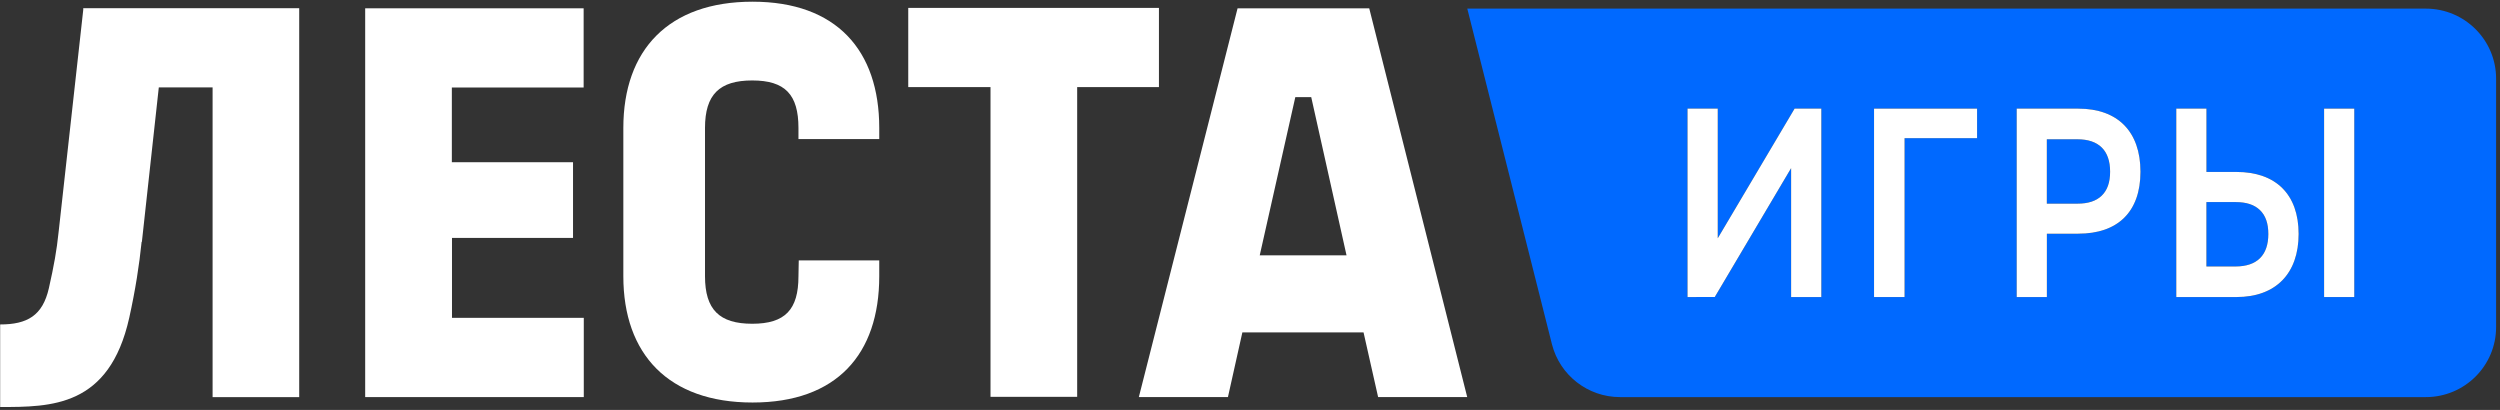 <svg width="616" height="101" viewBox="0 0 616 101" fill="none" xmlns="http://www.w3.org/2000/svg">
<rect x="0" y="0" width="616" height="101" fill="#333333" stroke="none"/>
<path d="M304.938 2.047L280.609 97.843H302.564L306.118 81.907H335.978L339.569 97.843H361.523L337.377 2.047H304.925H304.938ZM310.397 62.921L319.167 23.928H323.085L331.786 62.921H310.397Z" fill="white"/>
<path d="M20.523 2.33L14.487 56.766C14.487 56.946 14.415 57.199 14.415 57.379C13.98 61.606 13.306 65.437 12.041 71.021C10.498 77.794 6.691 79.944 0.039 79.944V100.287C12.619 100.287 26.922 100.287 31.839 78.334C33.381 71.381 34.321 65.197 34.887 59.672V59.6H34.959L39.129 21.532H52.383V97.849H73.724V2.018H20.512V2.342L20.523 2.33Z" fill="white"/>
<path d="M111.369 58.622H141.193V39.972H111.333V21.562H143.808V2.047H89.981V97.843H143.844V78.316H111.369V58.622Z" fill="white"/>
<path d="M185.426 0.418C164.76 0.418 153.59 12.271 153.59 31.533V68.064C153.59 87.291 164.724 99.18 185.426 99.18C206.127 99.18 216.647 87.327 216.647 68.064V64.161H196.813L196.741 68.064C196.741 76.303 193.439 79.773 185.353 79.773C177.268 79.773 173.713 76.303 173.713 68.064V31.533C173.713 23.295 177.268 19.824 185.353 19.824C193.439 19.824 196.741 23.295 196.741 31.533V34.259H216.647V31.533C216.647 12.379 206.079 0.418 185.426 0.418Z" fill="white"/>
<path d="M285.562 1.947H223.794V21.461H244.062V97.778H265.415V21.461H285.562V1.947Z" fill="white"/>
<path fill-rule="evenodd" clip-rule="evenodd" d="M597.712 2.112H361.535L382.393 84.794C384.332 92.467 391.248 97.847 399.192 97.847H597.724C607.292 97.847 615.039 90.126 615.039 80.591V19.381C615.039 9.846 607.292 2.124 597.724 2.124L597.712 2.112ZM448.775 73.193H441.33V41.429L422.52 73.181H422.194L415.805 73.193V26.766H423.254V58.71L442.185 26.766H448.775V73.193ZM487.153 34.044H469.286V73.193H461.765V26.766H487.153V34.044ZM512.085 57.593H504.351V73.193H496.914V26.766H512.097C521.835 26.766 527.413 32.435 527.413 42.318C527.413 52.201 521.835 57.582 512.097 57.582L512.085 57.593ZM551.068 73.193H536.236V26.766H543.668V42.366H551.068C560.805 42.366 566.383 47.926 566.383 57.642C566.383 67.357 560.805 73.193 551.068 73.193ZM580.095 73.193H572.659V26.766H580.095V73.193ZM550.838 49.793H543.66V65.657H550.838C556.118 65.657 558.915 62.895 558.915 57.671C558.915 55.041 558.238 53.095 556.827 51.75C555.457 50.43 553.502 49.793 550.838 49.793ZM504.338 34.316H511.859C517.135 34.316 519.932 37.078 519.932 42.302C519.932 44.944 519.243 46.877 517.849 48.222C516.474 49.544 514.519 50.18 511.859 50.18H504.338V34.316Z" fill="#0069FF"/>
<path d="M448.775 73.193H441.33V41.429L422.52 73.181H422.194L415.805 73.193V26.766H423.254V58.71L442.185 26.766H448.775V73.193Z" fill="white"/>
<path d="M487.153 34.044H469.286V73.193H461.765V26.766H487.153V34.044Z" fill="white"/>
<path fill-rule="evenodd" clip-rule="evenodd" d="M512.085 57.593H504.351V73.193H496.914V26.766H512.097C521.835 26.766 527.413 32.435 527.413 42.318C527.413 52.201 521.835 57.582 512.097 57.582L512.085 57.593ZM511.859 34.316H504.338V50.18H511.859C514.519 50.18 516.474 49.544 517.849 48.222C519.243 46.877 519.932 44.944 519.932 42.302C519.932 37.078 517.135 34.316 511.859 34.316Z" fill="white"/>
<path fill-rule="evenodd" clip-rule="evenodd" d="M551.068 73.193H536.236V26.766H543.668V42.366H551.068C560.805 42.366 566.383 47.926 566.383 57.642C566.383 67.357 560.805 73.193 551.068 73.193ZM543.66 49.793H550.838C553.502 49.793 555.457 50.43 556.827 51.75C558.238 53.095 558.915 55.041 558.915 57.671C558.915 62.895 556.118 65.657 550.838 65.657H543.66V49.793Z" fill="white"/>
<path d="M580.095 73.193H572.659V26.766H580.095V73.193Z" fill="white"/>
</svg>
